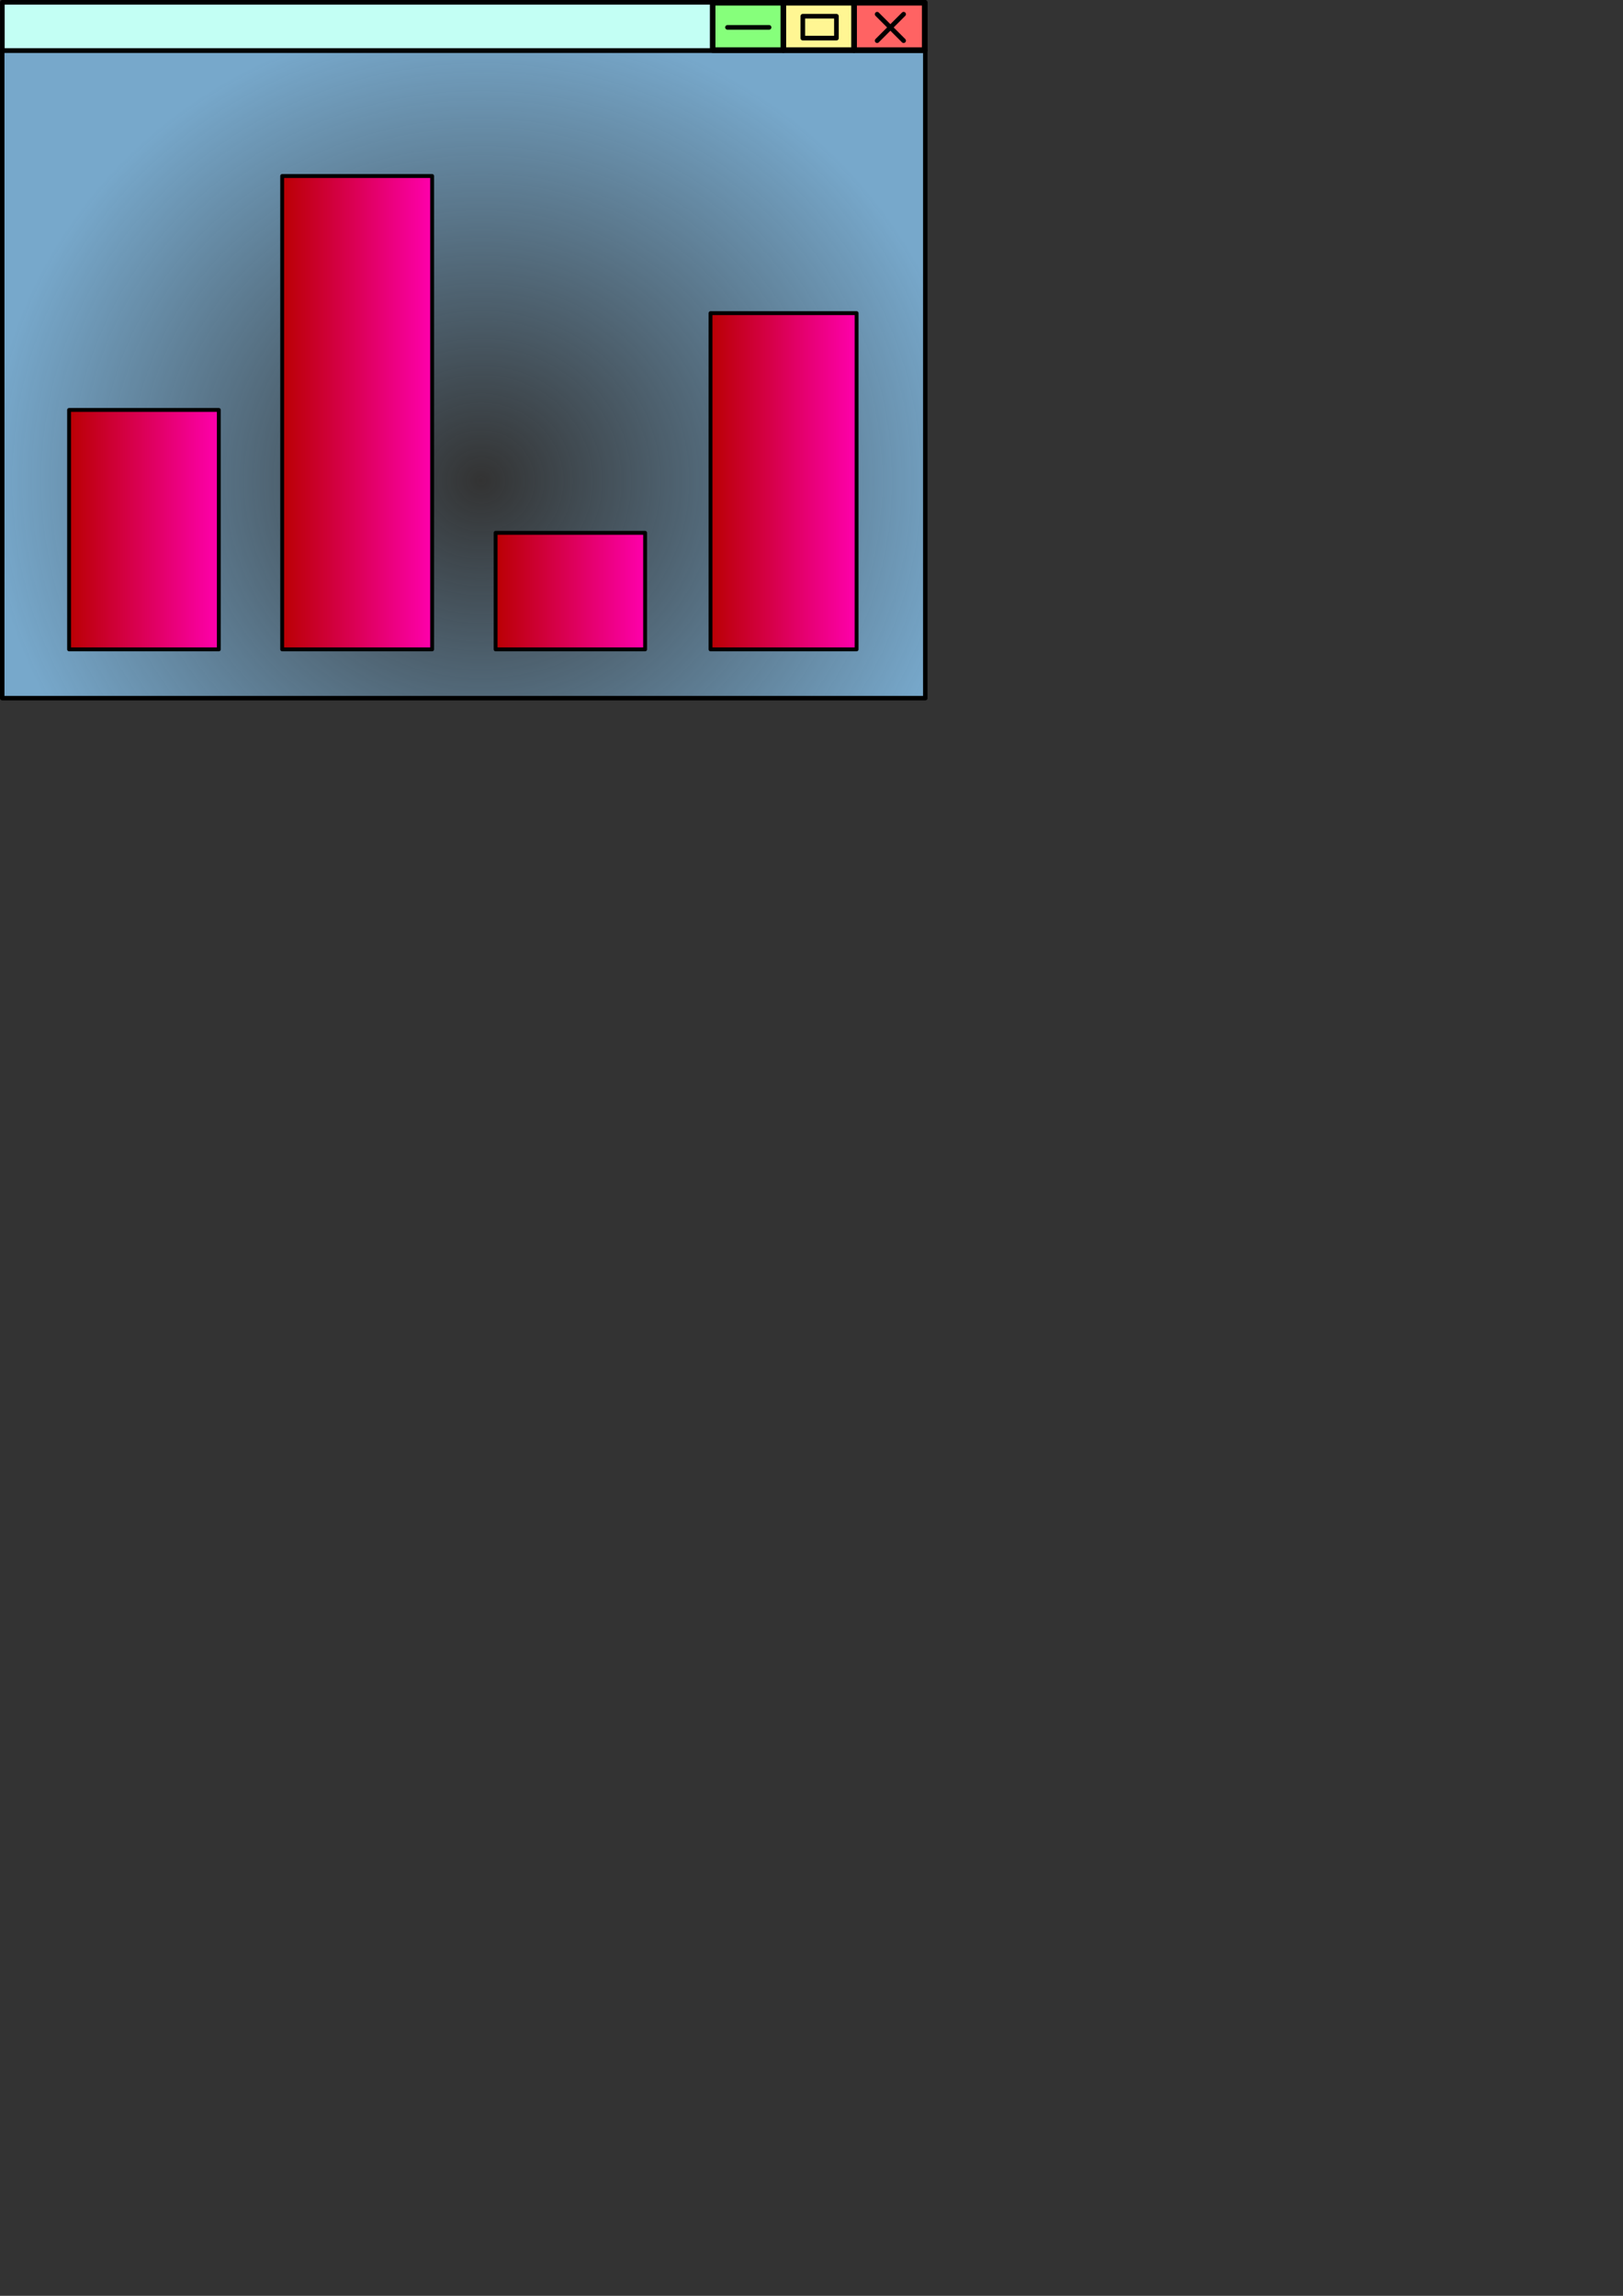<?xml version="1.0" encoding="UTF-8" standalone="no"?>
<svg
   xmlns:dc="http://purl.org/dc/elements/1.1/"
   xmlns:cc="http://creativecommons.org/ns#"
   xmlns:rdf="http://www.w3.org/1999/02/22-rdf-syntax-ns#"
   xmlns:svg="http://www.w3.org/2000/svg"
   xmlns="http://www.w3.org/2000/svg"
   xmlns:xlink="http://www.w3.org/1999/xlink"
   xmlns:sodipodi="http://sodipodi.sourceforge.net/DTD/sodipodi-0.dtd"
   xmlns:inkscape="http://www.inkscape.org/namespaces/inkscape"
   width="210mm"
   height="297mm"
   viewBox="0 0 210 297"
   version="1.1"
   id="svg8"
   inkscape:version="1.0.1 (3bc2e813f5, 2020-09-07)"
   sodipodi:docname="diagram.svg">
  <rect x="0" y="0" width="210" height="297" fill="#333333" stroke="none"/>
  <defs
     id="defs2">
    <linearGradient
       inkscape:collect="always"
       id="linearGradient940">
      <stop
         style="stop-color:#b90000;stop-opacity:1;"
         offset="0"
         id="stop936" />
      <stop
         style="stop-color:#ff00af;stop-opacity:1"
         offset="1"
         id="stop938" />
    </linearGradient>
    <linearGradient
       inkscape:collect="always"
       id="linearGradient914">
      <stop
         style="stop-color:#77a8cb;stop-opacity:0;"
         offset="0"
         id="stop912" />
      <stop
         style="stop-color:#77a8cb;stop-opacity:1;"
         offset="1"
         id="stop910" />
    </linearGradient>
    <inkscape:path-effect
       effect="spiro"
       id="path-effect855"
       is_visible="true"
       lpeversion="1" />
    <radialGradient
       inkscape:collect="always"
       xlink:href="#linearGradient914"
       id="radialGradient916"
       cx="83.268"
       cy="105.173"
       fx="83.268"
       fy="105.173"
       r="60.005"
       gradientTransform="matrix(1.063,-5.1216989e-4,4.857263e-4,1.008,-5.31,-6.659)"
       gradientUnits="userSpaceOnUse" />
    <linearGradient
       inkscape:collect="always"
       xlink:href="#linearGradient940"
       id="linearGradient948"
       x1="40.899"
       y1="106.097"
       x2="60.899"
       y2="106.097"
       gradientUnits="userSpaceOnUse"
       gradientTransform="translate(-21.649,2.185)" />
    <linearGradient
       inkscape:collect="always"
       xlink:href="#linearGradient940"
       id="linearGradient958"
       x1="72.123"
       y1="90.981"
       x2="92.123"
       y2="90.981"
       gradientUnits="userSpaceOnUse"
       gradientTransform="translate(-25.286,2.17)" />
    <linearGradient
       inkscape:collect="always"
       xlink:href="#linearGradient940"
       id="linearGradient966"
       x1="103.346"
       y1="114.033"
       x2="123.346"
       y2="114.033"
       gradientUnits="userSpaceOnUse"
       gradientTransform="translate(-28.923,0.267)" />
    <linearGradient
       inkscape:collect="always"
       xlink:href="#linearGradient940"
       id="linearGradient970"
       gradientUnits="userSpaceOnUse"
       x1="103.346"
       y1="114.033"
       x2="123.346"
       y2="114.033"
       gradientTransform="matrix(0.977,0,0,2.885,1.264,-227.002)" />
    <radialGradient
       inkscape:collect="always"
       xlink:href="#linearGradient914"
       id="radialGradient995"
       gradientUnits="userSpaceOnUse"
       gradientTransform="matrix(1.063,-5.1216989e-4,4.857263e-4,1.008,-5.31,-6.659)"
       cx="83.268"
       cy="105.173"
       fx="83.268"
       fy="105.173"
       r="60.005" />
    <linearGradient
       inkscape:collect="always"
       xlink:href="#linearGradient940"
       id="linearGradient997"
       gradientUnits="userSpaceOnUse"
       gradientTransform="translate(-28.923,2.199)"
       x1="103.346"
       y1="114.033"
       x2="123.346"
       y2="114.033" />
  </defs>
  <sodipodi:namedview
     id="base"
     pagecolor="#ffffff"
     bordercolor="#666666"
     borderopacity="1.0"
     inkscape:pageopacity="0.0"
     inkscape:pageshadow="2"
     inkscape:zoom="0.98994949"
     inkscape:cx="246.95713"
     inkscape:cy="343.44775"
     inkscape:document-units="mm"
     inkscape:current-layer="g976"
     inkscape:document-rotation="0"
     showgrid="false"
     inkscape:window-width="1600"
     inkscape:window-height="1138"
     inkscape:window-x="-8"
     inkscape:window-y="-8"
     inkscape:window-maximized="1"
     inkscape:object-paths="true"
     inkscape:snap-intersection-paths="true"
     inkscape:snap-nodes="false"
     inkscape:snap-others="true"
     inkscape:snap-smooth-nodes="true"
     inkscape:snap-midpoints="true" />
  <g
     inkscape:label="Layer 1"
     inkscape:groupmode="layer"
     id="layer1">
    <g
       id="g993"
       transform="translate(-4.762,-39.763)">
      <g
         id="g880"
         transform="translate(-16.233,2.646)">
        <rect
           style="fill:url(#radialGradient995);fill-opacity:1;stroke:#000000;stroke-width:0.578;stroke-linecap:round;stroke-linejoin:round;stroke-miterlimit:4;stroke-dasharray:none"
           id="rect833"
           width="119.433"
           height="83.777"
           x="21.284"
           y="43.657" />
        <rect
           style="fill:#c3fff4;fill-opacity:1;stroke:#000000;stroke-width:0.598;stroke-linecap:round;stroke-linejoin:round;stroke-miterlimit:4;stroke-dasharray:none"
           id="rect835"
           width="119.402"
           height="6.24"
           x="21.299"
           y="37.417" />
        <rect
           style="fill:#ff6363;fill-opacity:1;stroke:#000000;stroke-width:0.719;stroke-linecap:round;stroke-linejoin:round;stroke-miterlimit:4;stroke-dasharray:none"
           id="rect839"
           width="9.145"
           height="6.121"
           x="131.497"
           y="37.477" />
        <rect
           style="fill:#fff693;fill-opacity:1;stroke:#000000;stroke-width:0.719;stroke-linecap:round;stroke-linejoin:round;stroke-miterlimit:4;stroke-dasharray:none"
           id="rect845"
           width="9.145"
           height="6.121"
           x="122.352"
           y="37.477" />
        <rect
           style="fill:#86ff7b;fill-opacity:1;stroke:#000000;stroke-width:0.719;stroke-linecap:round;stroke-linejoin:round;stroke-miterlimit:4;stroke-dasharray:none"
           id="rect847"
           width="9.145"
           height="6.121"
           x="113.207"
           y="37.477" />
        <rect
           style="fill:none;fill-opacity:1;stroke:#000000;stroke-width:0.6;stroke-linecap:round;stroke-linejoin:round;stroke-miterlimit:4;stroke-dasharray:none"
           id="rect851"
           width="4.347"
           height="2.835"
           x="124.872"
           y="39.214" />
        <path
           style="fill:none;fill-opacity:1;stroke:#000000;stroke-width:0.6;stroke-linecap:round;stroke-linejoin:round;stroke-miterlimit:4;stroke-dasharray:none"
           d="m 120.505,40.658 h -5.379 z"
           id="path859" />
        <path
           style="fill:none;fill-opacity:1;stroke:#000000;stroke-width:0.6;stroke-linecap:round;stroke-linejoin:round;stroke-miterlimit:4;stroke-dasharray:none"
           d="m 137.914,38.955 -3.425,3.425"
           id="path861"
           sodipodi:nodetypes="cc" />
        <path
           style="fill:none;fill-opacity:1;stroke:#000000;stroke-width:0.6;stroke-linecap:round;stroke-linejoin:round;stroke-miterlimit:4;stroke-dasharray:none"
           d="m 134.489,38.955 3.425,3.425"
           id="path863"
           sodipodi:nodetypes="cc" />
      </g>
      <g
         id="g976"
         transform="translate(-5.863)">
        <rect
           style="fill:url(#linearGradient948);fill-opacity:1;stroke:#000000;stroke-width:0.5;stroke-linecap:round;stroke-linejoin:round;stroke-miterlimit:4;stroke-dasharray:none"
           id="rect865"
           width="19.374"
           height="30.974"
           x="19.564"
           y="92.795" />
        <rect
           style="fill:url(#linearGradient958);fill-opacity:1;stroke:#000000;stroke-width:0.5;stroke-linecap:round;stroke-linejoin:round;stroke-miterlimit:4;stroke-dasharray:none"
           id="rect867"
           width="19.404"
           height="61.236"
           x="47.135"
           y="62.532" />
        <rect
           style="fill:url(#linearGradient997);fill-opacity:1;stroke:#000000;stroke-width:0.5;stroke-linecap:round;stroke-linejoin:round;stroke-miterlimit:4;stroke-dasharray:none"
           id="rect869"
           width="19.346"
           height="15.075"
           x="74.75"
           y="108.694" />
        <rect
           style="fill:url(#linearGradient970);fill-opacity:1;stroke:#000000;stroke-width:0.5;stroke-linecap:round;stroke-linejoin:round;stroke-miterlimit:4;stroke-dasharray:none"
           id="rect968"
           width="18.902"
           height="43.496"
           x="102.558"
           y="80.273" />
      </g>
    </g>
  </g>
</svg>
